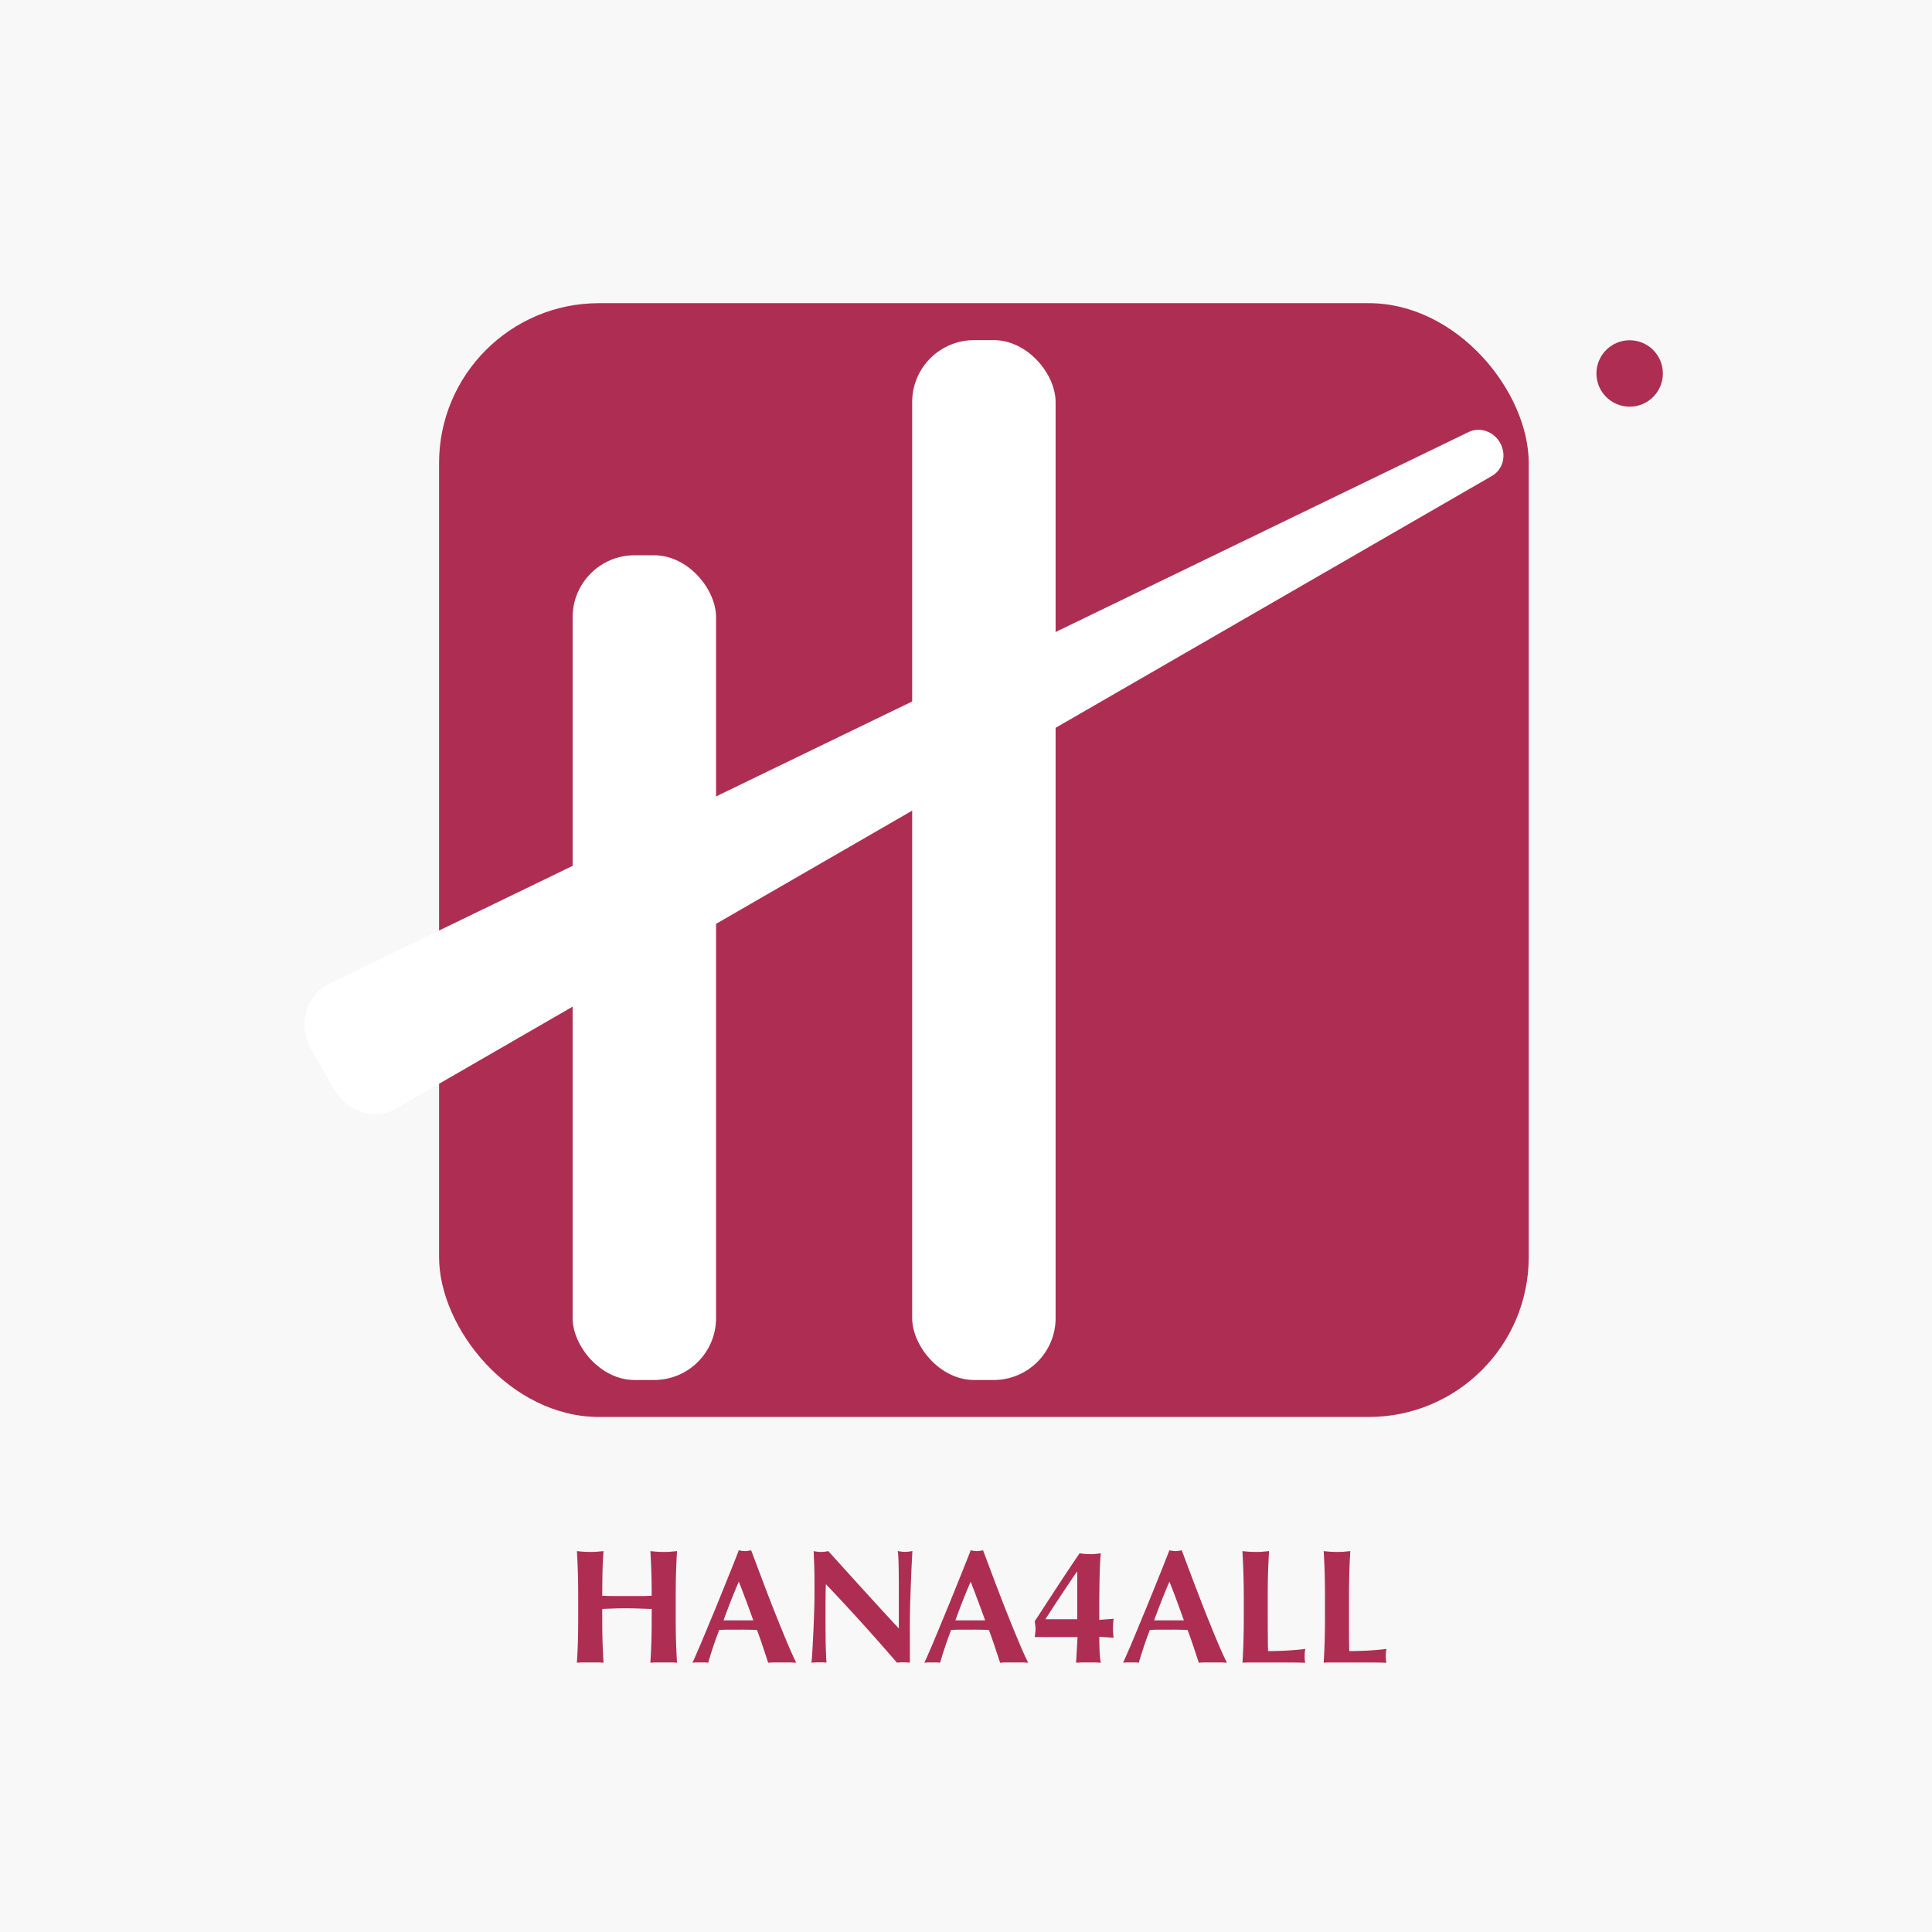 <svg id="Layer_1" data-name="Layer 1" xmlns="http://www.w3.org/2000/svg" viewBox="0 0 1080 1080"><defs><style>.cls-1{fill:#f8f8f9;}.cls-2{fill:#ae2e53;}.cls-3{fill:#fff;}</style></defs><rect class="cls-1" x="-9.31" y="-5.52" width="1096.72" height="1096.72"/><path class="cls-2" d="M357.38,899.19q-3.47-.13-6.91-.14c-2.3,0-4.61,0-6.91.1s-4.6.15-6.9.27v5.18q0,7.53.18,13.4t.55,11.49a29.13,29.13,0,0,0-3.36-.18h-8.18a29.13,29.13,0,0,0-3.36.18q.36-5.64.54-11.49t.19-13.4V892.24q0-7.54-.19-13.4t-.54-11.77c1,.13,2.15.23,3.36.32s2.58.14,4.09.14,2.87,0,4.09-.14,2.33-.19,3.36-.32q-.47,5.91-.59,11.68t-.14,13.31c1.58.06,3.47.11,5.68.14s5,0,8.22,0,5.94,0,8,0,4-.08,5.73-.14q0-7.54-.18-13.31t-.55-11.68c1,.13,2.15.23,3.36.32s2.58.14,4.09.14,2.88,0,4.09-.14,2.33-.19,3.36-.32q-.36,5.91-.54,11.77t-.19,13.4V904.6q0,7.53.19,13.4t.54,11.49a29.13,29.13,0,0,0-3.36-.18h-8.18a29.13,29.13,0,0,0-3.36.18q.36-5.64.55-11.49t.18-13.4v-5.18Q360.83,899.33,357.38,899.19Z"/><path class="cls-2" d="M445.13,929.49c-1.45-.12-2.83-.18-4.13-.18h-7.72c-1.3,0-2.59.06-3.86.18q-1.46-4.46-3-9.09t-3.27-9.26c-1.94-.06-3.88-.11-5.82-.14s-3.87,0-5.81,0c-1.58,0-3.15,0-4.72,0s-3.15.08-4.73.14q-1.81,4.64-3.36,9.26t-2.82,9.09a13,13,0,0,0-2.13-.18h-4.32a17,17,0,0,0-2.36.18c.73-1.57,1.7-3.76,2.91-6.54s2.54-5.94,4-9.45,3-7.28,4.69-11.31,3.33-8.1,5-12.22,3.3-8.18,4.91-12.17,3.07-7.73,4.4-11.18c.61.12,1.18.23,1.73.32a11.51,11.51,0,0,0,3.45,0c.55-.09,1.12-.2,1.73-.32l6.22,16.54q3.31,8.8,6.68,17.3t6.54,16.13Q442.5,924.22,445.13,929.49ZM413,884.15q-2.37,5.46-4.45,10.77t-4.09,10.86h16.63q-2-5.55-3.95-10.86C415.8,891.38,414.43,887.79,413,884.15Z"/><path class="cls-2" d="M455.3,885.16c0-4.18-.06-7.7-.17-10.54s-.22-5.36-.28-7.55a18.41,18.41,0,0,0,8.18,0q9.9,11,19.57,21.63t19.85,21.62V893.6c0-3,0-5.89,0-8.76s-.06-5.53-.09-8-.09-4.51-.18-6.27a30,30,0,0,0-.32-3.55,18.37,18.37,0,0,0,8.17,0q-.45,8.28-.72,14.95t-.45,12.58c-.13,3.94-.2,7.83-.23,11.68s0,8,0,12.31v10.9q-1.82-.18-3.72-.18a30.79,30.79,0,0,0-3.54.18q-18.72-21.81-39.7-43.88c-.07,1.76-.11,3.51-.14,5.27s-.05,3.54-.05,5.36v10.54q0,5.44.05,9.26c0,2.55.07,4.7.14,6.45s.12,3.2.18,4.32.11,2,.18,2.68a13.45,13.45,0,0,0-2.18-.18h-2.09c-1.4,0-2.79.06-4.18.18a50.81,50.81,0,0,0,.45-5.18c.19-3,.38-6.59.59-10.86s.4-8.9.55-13.9S455.3,889.76,455.3,885.16Z"/><path class="cls-2" d="M574.77,929.49c-1.45-.12-2.82-.18-4.13-.18h-7.72c-1.3,0-2.59.06-3.86.18q-1.45-4.46-3-9.09t-3.27-9.26c-1.94-.06-3.88-.11-5.81-.14s-3.88,0-5.82,0c-1.57,0-3.15,0-4.72,0s-3.15.08-4.73.14q-1.82,4.64-3.36,9.26c-1,3.09-2,6.12-2.81,9.09a13.24,13.24,0,0,0-2.14-.18h-4.32a17,17,0,0,0-2.36.18c.73-1.57,1.7-3.76,2.91-6.54s2.55-5.94,4-9.45l4.68-11.31q2.49-6,5-12.22t4.91-12.17q2.4-6,4.41-11.18c.6.12,1.18.23,1.72.32a11.51,11.51,0,0,0,3.45,0c.55-.09,1.12-.2,1.73-.32l6.22,16.54q3.33,8.8,6.68,17.3T569,916.59Q572.14,924.22,574.77,929.49Zm-32.15-45.34q-2.37,5.46-4.46,10.77t-4.09,10.86H550.7q-2-5.55-4-10.86T542.62,884.15Z"/><path class="cls-2" d="M578.41,915.13c.12-.78.23-1.54.31-2.27a15.86,15.86,0,0,0,.14-2.18,16.06,16.06,0,0,0-.14-2.18c-.08-.72-.19-1.45-.31-2.18l12.4-19q6.13-9.4,12.67-19l2.95.32c.94.09,1.93.13,3,.13s2,0,3-.13l2.95-.32q-.27,2.09-.45,6.08c-.12,2.67-.22,5.68-.28,9s-.1,7-.13,10.77,0,7.6,0,11.36l8-.64q-.18,1.36-.27,2.73c-.07.9-.1,1.78-.1,2.63s0,1.72.1,2.63.15,1.79.27,2.64l-8-.55q0,3.82.14,7.45a60.19,60.19,0,0,0,.68,7.09,33.22,33.22,0,0,0-3.45-.18h-6.9a33.27,33.27,0,0,0-3.46.18l.82-14.36ZM602,878.61c-.85,1.22-2,2.85-3.36,4.91s-2.91,4.31-4.54,6.77-3.31,5-5,7.58l-4.72,7.27h17.8V878.61Z"/><path class="cls-2" d="M685.88,929.49c-1.45-.12-2.83-.18-4.13-.18H674c-1.3,0-2.58.06-3.86.18q-1.45-4.46-3-9.09t-3.27-9.26c-1.94-.06-3.88-.11-5.82-.14s-3.88,0-5.81,0c-1.58,0-3.16,0-4.73,0s-3.15.08-4.72.14q-1.82,4.64-3.36,9.26c-1,3.09-2,6.12-2.82,9.09a13.15,13.15,0,0,0-2.14-.18h-4.31a16.78,16.78,0,0,0-2.36.18c.72-1.57,1.69-3.76,2.91-6.54s2.54-5.94,4-9.45,3-7.28,4.68-11.31,3.33-8.1,5-12.22,3.3-8.18,4.9-12.17,3.08-7.73,4.41-11.18c.6.12,1.18.23,1.73.32a10.45,10.45,0,0,0,1.72.13,10.66,10.66,0,0,0,1.73-.13l1.73-.32q2.89,7.73,6.22,16.54t6.67,17.3q3.36,8.5,6.54,16.13T685.88,929.49Zm-32.16-45.34q-2.37,5.46-4.45,10.77t-4.09,10.86H661.8q-2-5.55-3.95-10.86T653.72,884.15Z"/><path class="cls-2" d="M695.05,878.84q-.18-5.87-.54-11.77c1,.13,2.15.23,3.36.32s2.58.14,4.09.14,2.87,0,4.09-.14,2.33-.19,3.36-.32q-.36,5.91-.55,11.77t-.18,13.4V904.6q0,5.17.05,10c0,3.21.07,6,.13,8.36,3.45,0,6.91-.09,10.36-.28s6.94-.48,10.45-.9c-.13.66-.21,1.27-.27,1.81a28.8,28.8,0,0,0,0,4.55,6.15,6.15,0,0,0,.27,1.36q-2.46-.09-6-.14c-2.4,0-5.68,0-9.86,0h-14.4c-1.37,0-2.39,0-3.09,0s-1.29.08-1.77.14q.36-5.64.54-11.49t.19-13.4V892.24Q695.24,884.7,695.05,878.84Z"/><path class="cls-2" d="M740.48,878.84q-.18-5.87-.54-11.77c1,.13,2.14.23,3.36.32s2.57.14,4.09.14,2.87,0,4.08-.14,2.33-.19,3.36-.32q-.36,5.91-.54,11.77t-.18,13.4V904.6q0,5.17,0,10c0,3.21.08,6,.14,8.36q5.18,0,10.36-.28t10.44-.9c-.12.66-.21,1.27-.27,1.81a28.8,28.8,0,0,0,0,4.55,6.79,6.79,0,0,0,.27,1.36c-1.63-.06-3.65-.11-6-.14s-5.67,0-9.85,0H744.8c-1.37,0-2.4,0-3.09,0s-1.29.08-1.77.14q.36-5.64.54-11.49t.18-13.4V892.24Q740.66,884.7,740.48,878.84Z"/><rect class="cls-2" x="245.44" y="169.47" width="609.13" height="622.62" rx="89.42"/><rect class="cls-3" x="320.1" y="310.4" width="80.18" height="461.03" rx="34.62"/><rect class="cls-3" x="509.91" y="190.13" width="80.18" height="581.3" rx="34.63"/><path class="cls-3" d="M838.48,247.41c-3.65-6.33-11.3-8.9-17.51-5.9L184,549.92c-13.21,6.39-17.82,23.26-10.05,36.72l13,22.57c7.27,12.59,22.78,17.23,34.65,10.38L834.08,266C840.35,262.39,842.32,254.06,838.48,247.41Z"/><circle class="cls-2" cx="910.99" cy="208.77" r="18.57"/></svg>